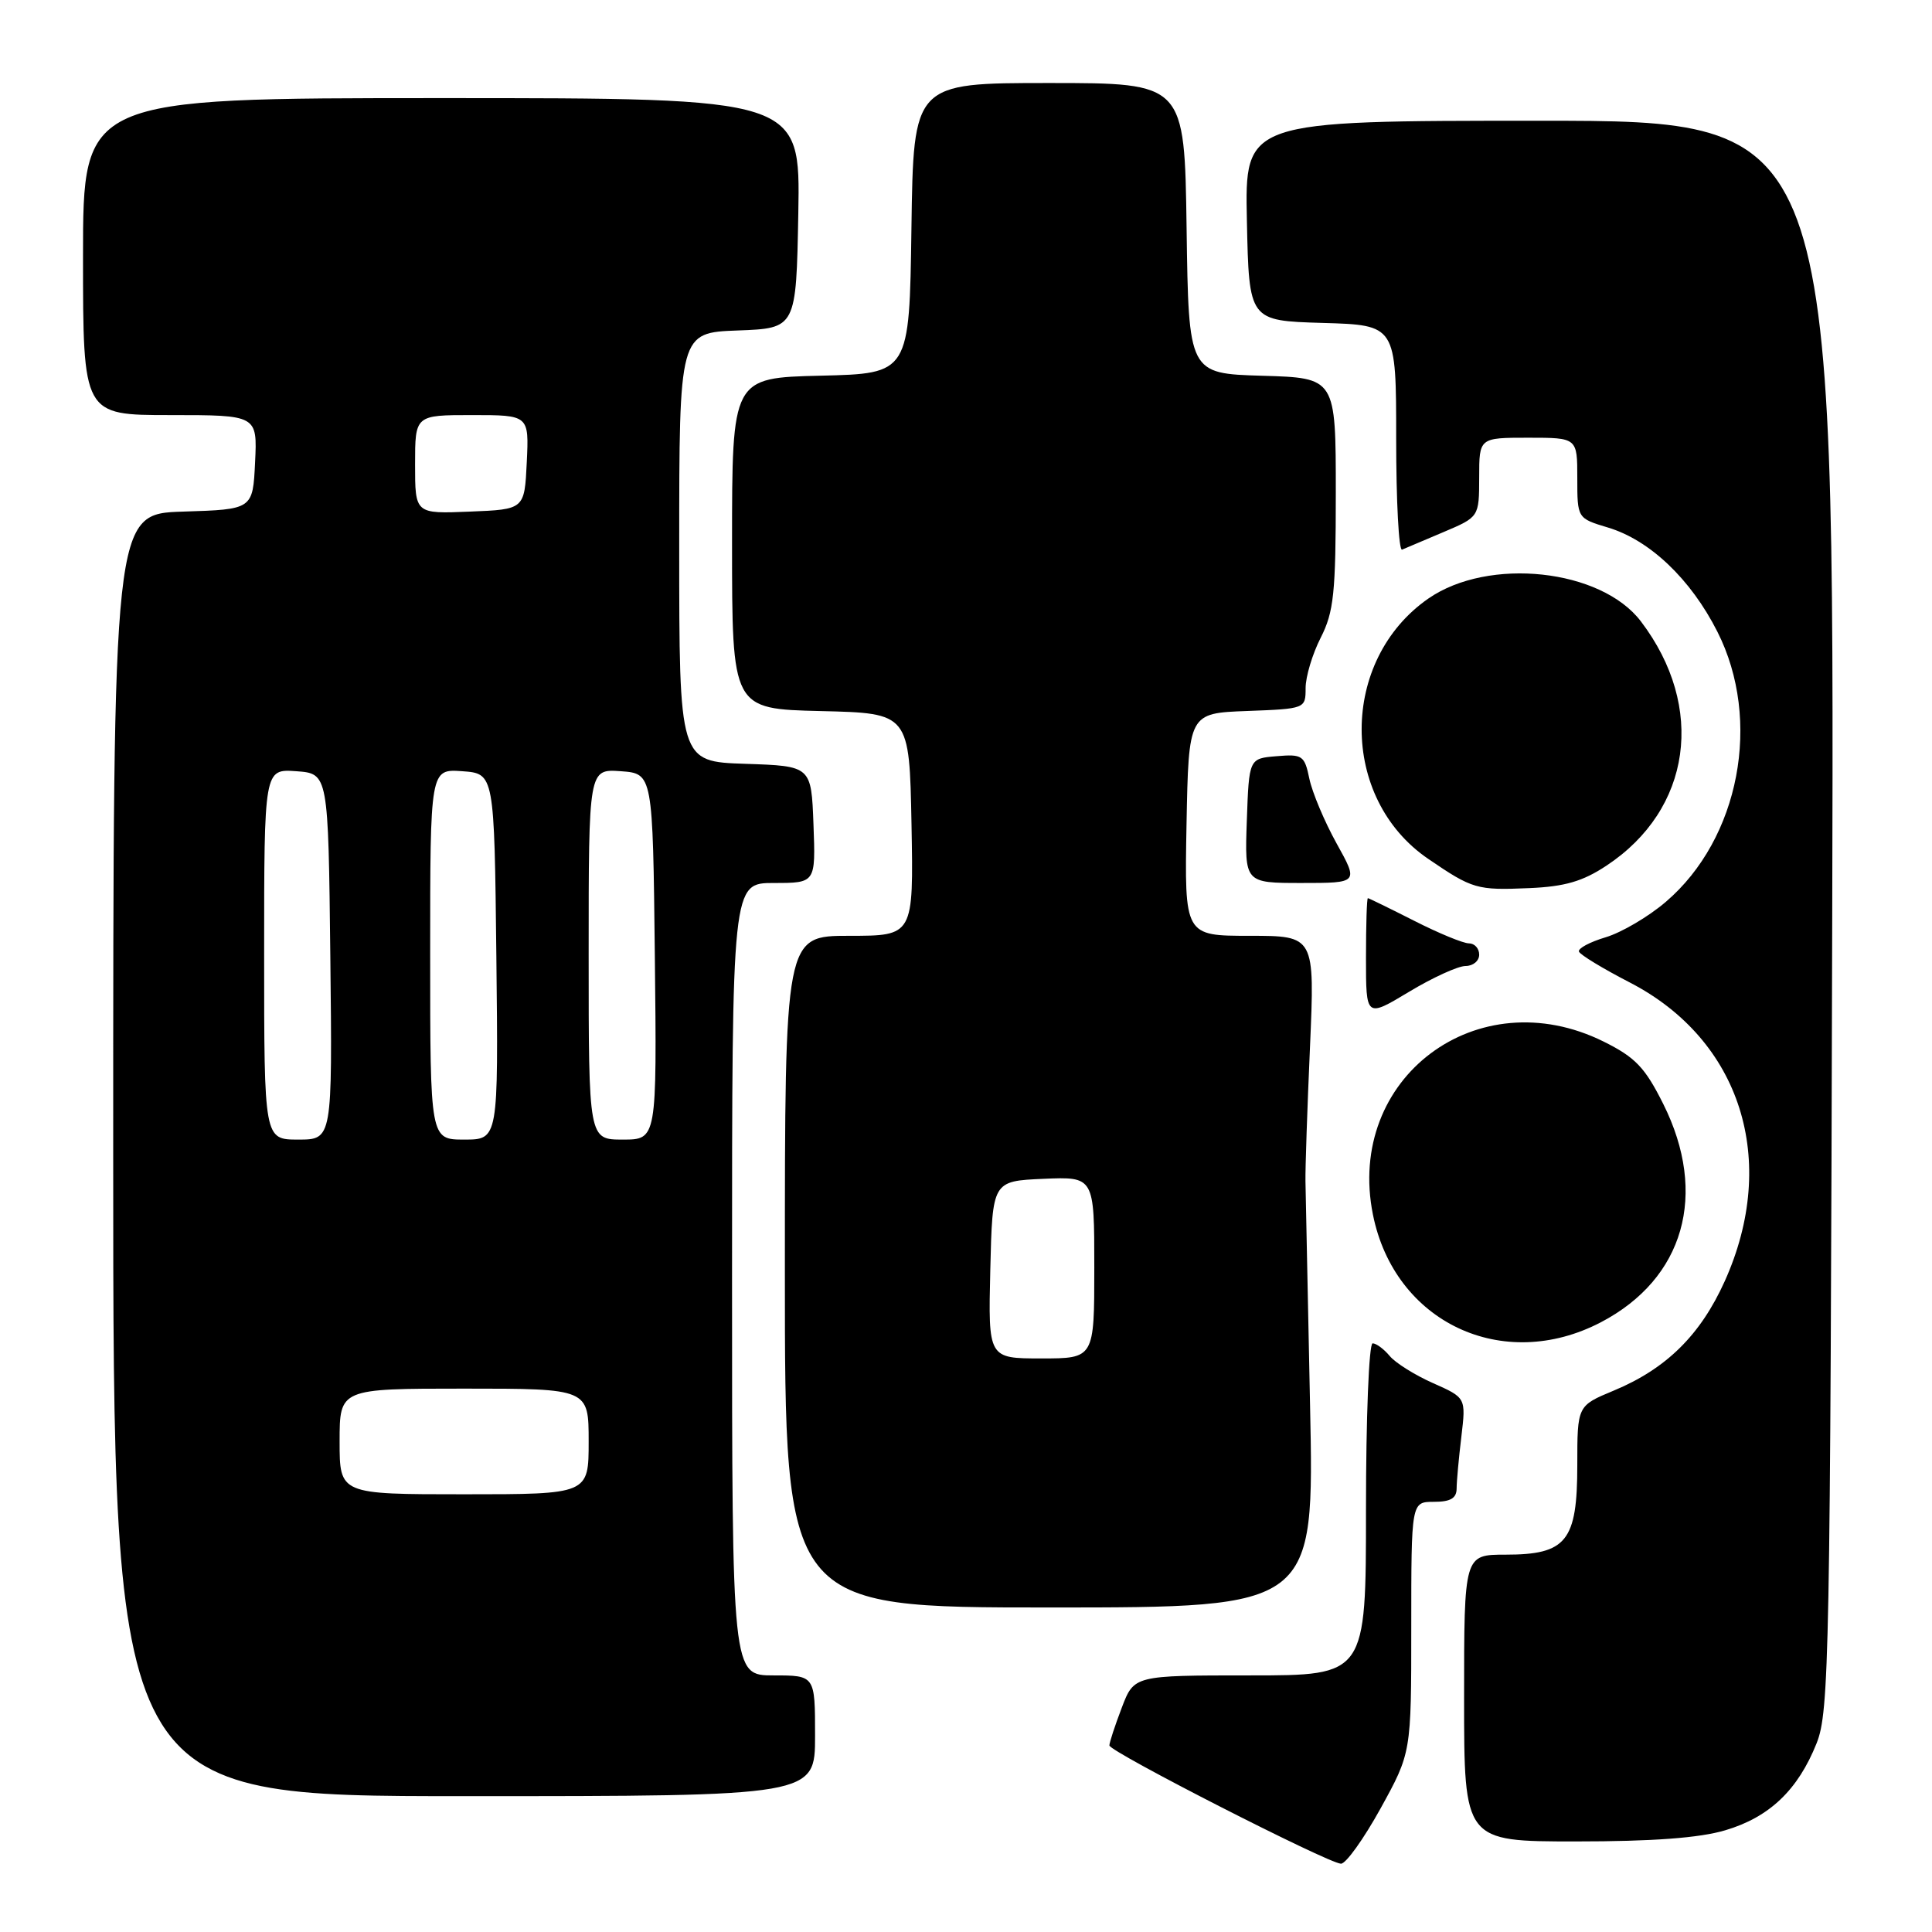 <?xml version="1.0" encoding="UTF-8" standalone="no"?>
<!DOCTYPE svg PUBLIC "-//W3C//DTD SVG 1.1//EN" "http://www.w3.org/Graphics/SVG/1.1/DTD/svg11.dtd" >
<svg xmlns="http://www.w3.org/2000/svg" xmlns:xlink="http://www.w3.org/1999/xlink" version="1.1" viewBox="0 0 256 256">
 <g >
 <path fill="currentColor"
d=" M 182.93 239.63 C 187.00 232.25 187.00 232.25 187.00 215.63 C 187.00 199.00 187.00 199.00 190.00 199.00 C 192.19 199.00 193.00 198.53 193.01 197.25 C 193.01 196.29 193.30 193.18 193.64 190.35 C 194.25 185.21 194.25 185.21 189.88 183.27 C 187.47 182.20 184.88 180.58 184.13 179.66 C 183.37 178.75 182.36 178.00 181.88 178.00 C 181.39 178.00 181.00 187.90 181.00 200.00 C 181.00 222.00 181.00 222.00 165.64 222.00 C 150.27 222.00 150.27 222.00 148.64 226.28 C 147.74 228.64 147.00 230.89 147.00 231.28 C 147.00 232.10 175.92 246.87 177.68 246.95 C 178.33 246.98 180.69 243.68 182.93 239.63 Z  M 228.61 242.52 C 234.46 240.79 238.24 237.18 240.71 230.99 C 242.38 226.79 242.52 219.64 242.78 121.25 C 243.06 16.00 243.06 16.00 204.00 16.00 C 164.94 16.00 164.94 16.00 165.22 29.25 C 165.50 42.50 165.50 42.50 175.25 42.79 C 185.00 43.07 185.00 43.07 185.00 58.12 C 185.00 66.40 185.35 73.02 185.78 72.83 C 186.21 72.65 188.69 71.60 191.28 70.50 C 195.99 68.50 195.99 68.50 196.00 63.25 C 196.00 58.00 196.00 58.00 202.50 58.00 C 209.00 58.00 209.00 58.00 209.00 63.34 C 209.00 68.68 209.00 68.68 213.06 69.90 C 218.60 71.56 224.04 76.74 227.56 83.70 C 233.50 95.43 230.51 111.13 220.74 119.49 C 218.46 121.45 214.87 123.56 212.77 124.19 C 210.66 124.82 209.07 125.67 209.22 126.09 C 209.37 126.51 212.40 128.35 215.95 130.18 C 230.67 137.78 235.75 153.76 228.53 169.78 C 225.31 176.91 220.79 181.37 213.81 184.27 C 209.00 186.27 209.00 186.27 209.00 194.13 C 209.00 204.22 207.57 206.00 199.50 206.00 C 194.00 206.00 194.00 206.00 194.00 225.00 C 194.00 244.00 194.00 244.00 208.82 244.00 C 218.97 244.00 225.20 243.54 228.61 242.52 Z  M 108.00 230.00 C 108.00 222.00 108.00 222.00 102.50 222.00 C 97.00 222.00 97.00 222.00 97.00 169.50 C 97.00 117.00 97.00 117.00 102.54 117.00 C 108.08 117.00 108.08 117.00 107.79 109.25 C 107.50 101.50 107.50 101.50 98.75 101.21 C 90.00 100.92 90.00 100.92 90.00 72.50 C 90.00 44.08 90.00 44.08 97.75 43.79 C 105.50 43.50 105.50 43.50 105.78 28.25 C 106.05 13.00 106.05 13.00 58.53 13.00 C 11.00 13.00 11.00 13.00 11.00 34.00 C 11.00 55.00 11.00 55.00 22.55 55.00 C 34.10 55.00 34.10 55.00 33.80 61.25 C 33.50 67.50 33.50 67.50 24.25 67.79 C 15.00 68.08 15.00 68.08 15.00 153.04 C 15.00 238.00 15.00 238.00 61.50 238.00 C 108.00 238.00 108.00 238.00 108.00 230.00 Z  M 173.59 186.25 C 173.29 171.54 173.01 158.15 172.98 156.50 C 172.95 154.85 173.22 146.86 173.58 138.75 C 174.22 124.00 174.22 124.00 165.58 124.00 C 156.95 124.00 156.95 124.00 157.22 109.25 C 157.50 94.50 157.50 94.50 165.25 94.21 C 172.96 93.92 173.00 93.90 173.00 91.17 C 173.00 89.66 173.90 86.66 175.00 84.50 C 176.74 81.08 177.00 78.60 177.00 65.32 C 177.00 50.07 177.00 50.07 167.25 49.79 C 157.50 49.50 157.50 49.50 157.23 30.25 C 156.96 11.00 156.96 11.00 139.00 11.00 C 121.04 11.00 121.04 11.00 120.77 30.25 C 120.50 49.50 120.50 49.50 108.75 49.78 C 97.00 50.06 97.00 50.06 97.00 72.00 C 97.00 93.94 97.00 93.94 108.75 94.22 C 120.50 94.50 120.50 94.50 120.78 109.25 C 121.05 124.00 121.05 124.00 112.53 124.00 C 104.00 124.00 104.00 124.00 104.00 168.50 C 104.00 213.00 104.00 213.00 139.07 213.00 C 174.15 213.00 174.15 213.00 173.59 186.25 Z  M 212.12 175.21 C 223.16 169.44 226.36 158.23 220.39 146.28 C 217.97 141.44 216.69 140.10 212.50 138.02 C 195.78 129.72 178.28 142.84 181.92 160.94 C 184.78 175.22 199.13 181.99 212.12 175.21 Z  M 194.19 128.00 C 195.19 128.00 196.00 127.33 196.00 126.50 C 196.00 125.67 195.39 125.00 194.64 125.00 C 193.89 125.00 190.63 123.66 187.39 122.01 C 184.15 120.37 181.39 119.02 181.25 119.01 C 181.11 119.01 181.00 122.57 181.00 126.93 C 181.00 134.85 181.00 134.85 186.69 131.43 C 189.82 129.54 193.20 128.00 194.19 128.00 Z  M 212.87 114.70 C 224.14 107.25 226.05 93.69 217.43 82.34 C 212.15 75.38 197.26 73.78 189.28 79.30 C 177.49 87.48 177.47 105.77 189.24 113.80 C 195.13 117.82 195.70 117.98 202.63 117.68 C 207.34 117.48 209.72 116.79 212.87 114.70 Z  M 177.10 111.75 C 175.50 108.86 173.88 105.01 173.50 103.20 C 172.86 100.10 172.58 99.91 169.16 100.20 C 165.50 100.50 165.50 100.50 165.21 108.75 C 164.92 117.00 164.92 117.00 172.47 117.00 C 180.02 117.00 180.02 117.00 177.10 111.75 Z  M 45.00 191.00 C 45.00 184.00 45.00 184.00 61.50 184.00 C 78.00 184.00 78.00 184.00 78.00 191.00 C 78.00 198.00 78.00 198.00 61.50 198.00 C 45.00 198.00 45.00 198.00 45.00 191.00 Z  M 35.00 126.44 C 35.00 101.89 35.00 101.89 39.25 102.19 C 43.50 102.50 43.50 102.50 43.77 126.75 C 44.04 151.00 44.04 151.00 39.52 151.00 C 35.00 151.00 35.00 151.00 35.00 126.44 Z  M 57.00 126.44 C 57.00 101.89 57.00 101.89 61.25 102.19 C 65.50 102.50 65.50 102.50 65.77 126.75 C 66.04 151.00 66.04 151.00 61.52 151.00 C 57.00 151.00 57.00 151.00 57.00 126.44 Z  M 78.00 126.44 C 78.00 101.89 78.00 101.89 82.25 102.19 C 86.50 102.50 86.50 102.50 86.77 126.75 C 87.04 151.00 87.04 151.00 82.52 151.00 C 78.00 151.00 78.00 151.00 78.00 126.44 Z  M 55.00 61.54 C 55.00 55.00 55.00 55.00 62.55 55.00 C 70.10 55.00 70.10 55.00 69.80 61.25 C 69.50 67.50 69.50 67.50 62.25 67.79 C 55.00 68.09 55.00 68.09 55.00 61.54 Z  M 131.22 168.25 C 131.50 156.50 131.50 156.50 138.25 156.20 C 145.00 155.91 145.00 155.91 145.00 167.95 C 145.00 180.00 145.00 180.00 137.97 180.00 C 130.94 180.00 130.94 180.00 131.22 168.25 Z "/>
</g>
</svg>
